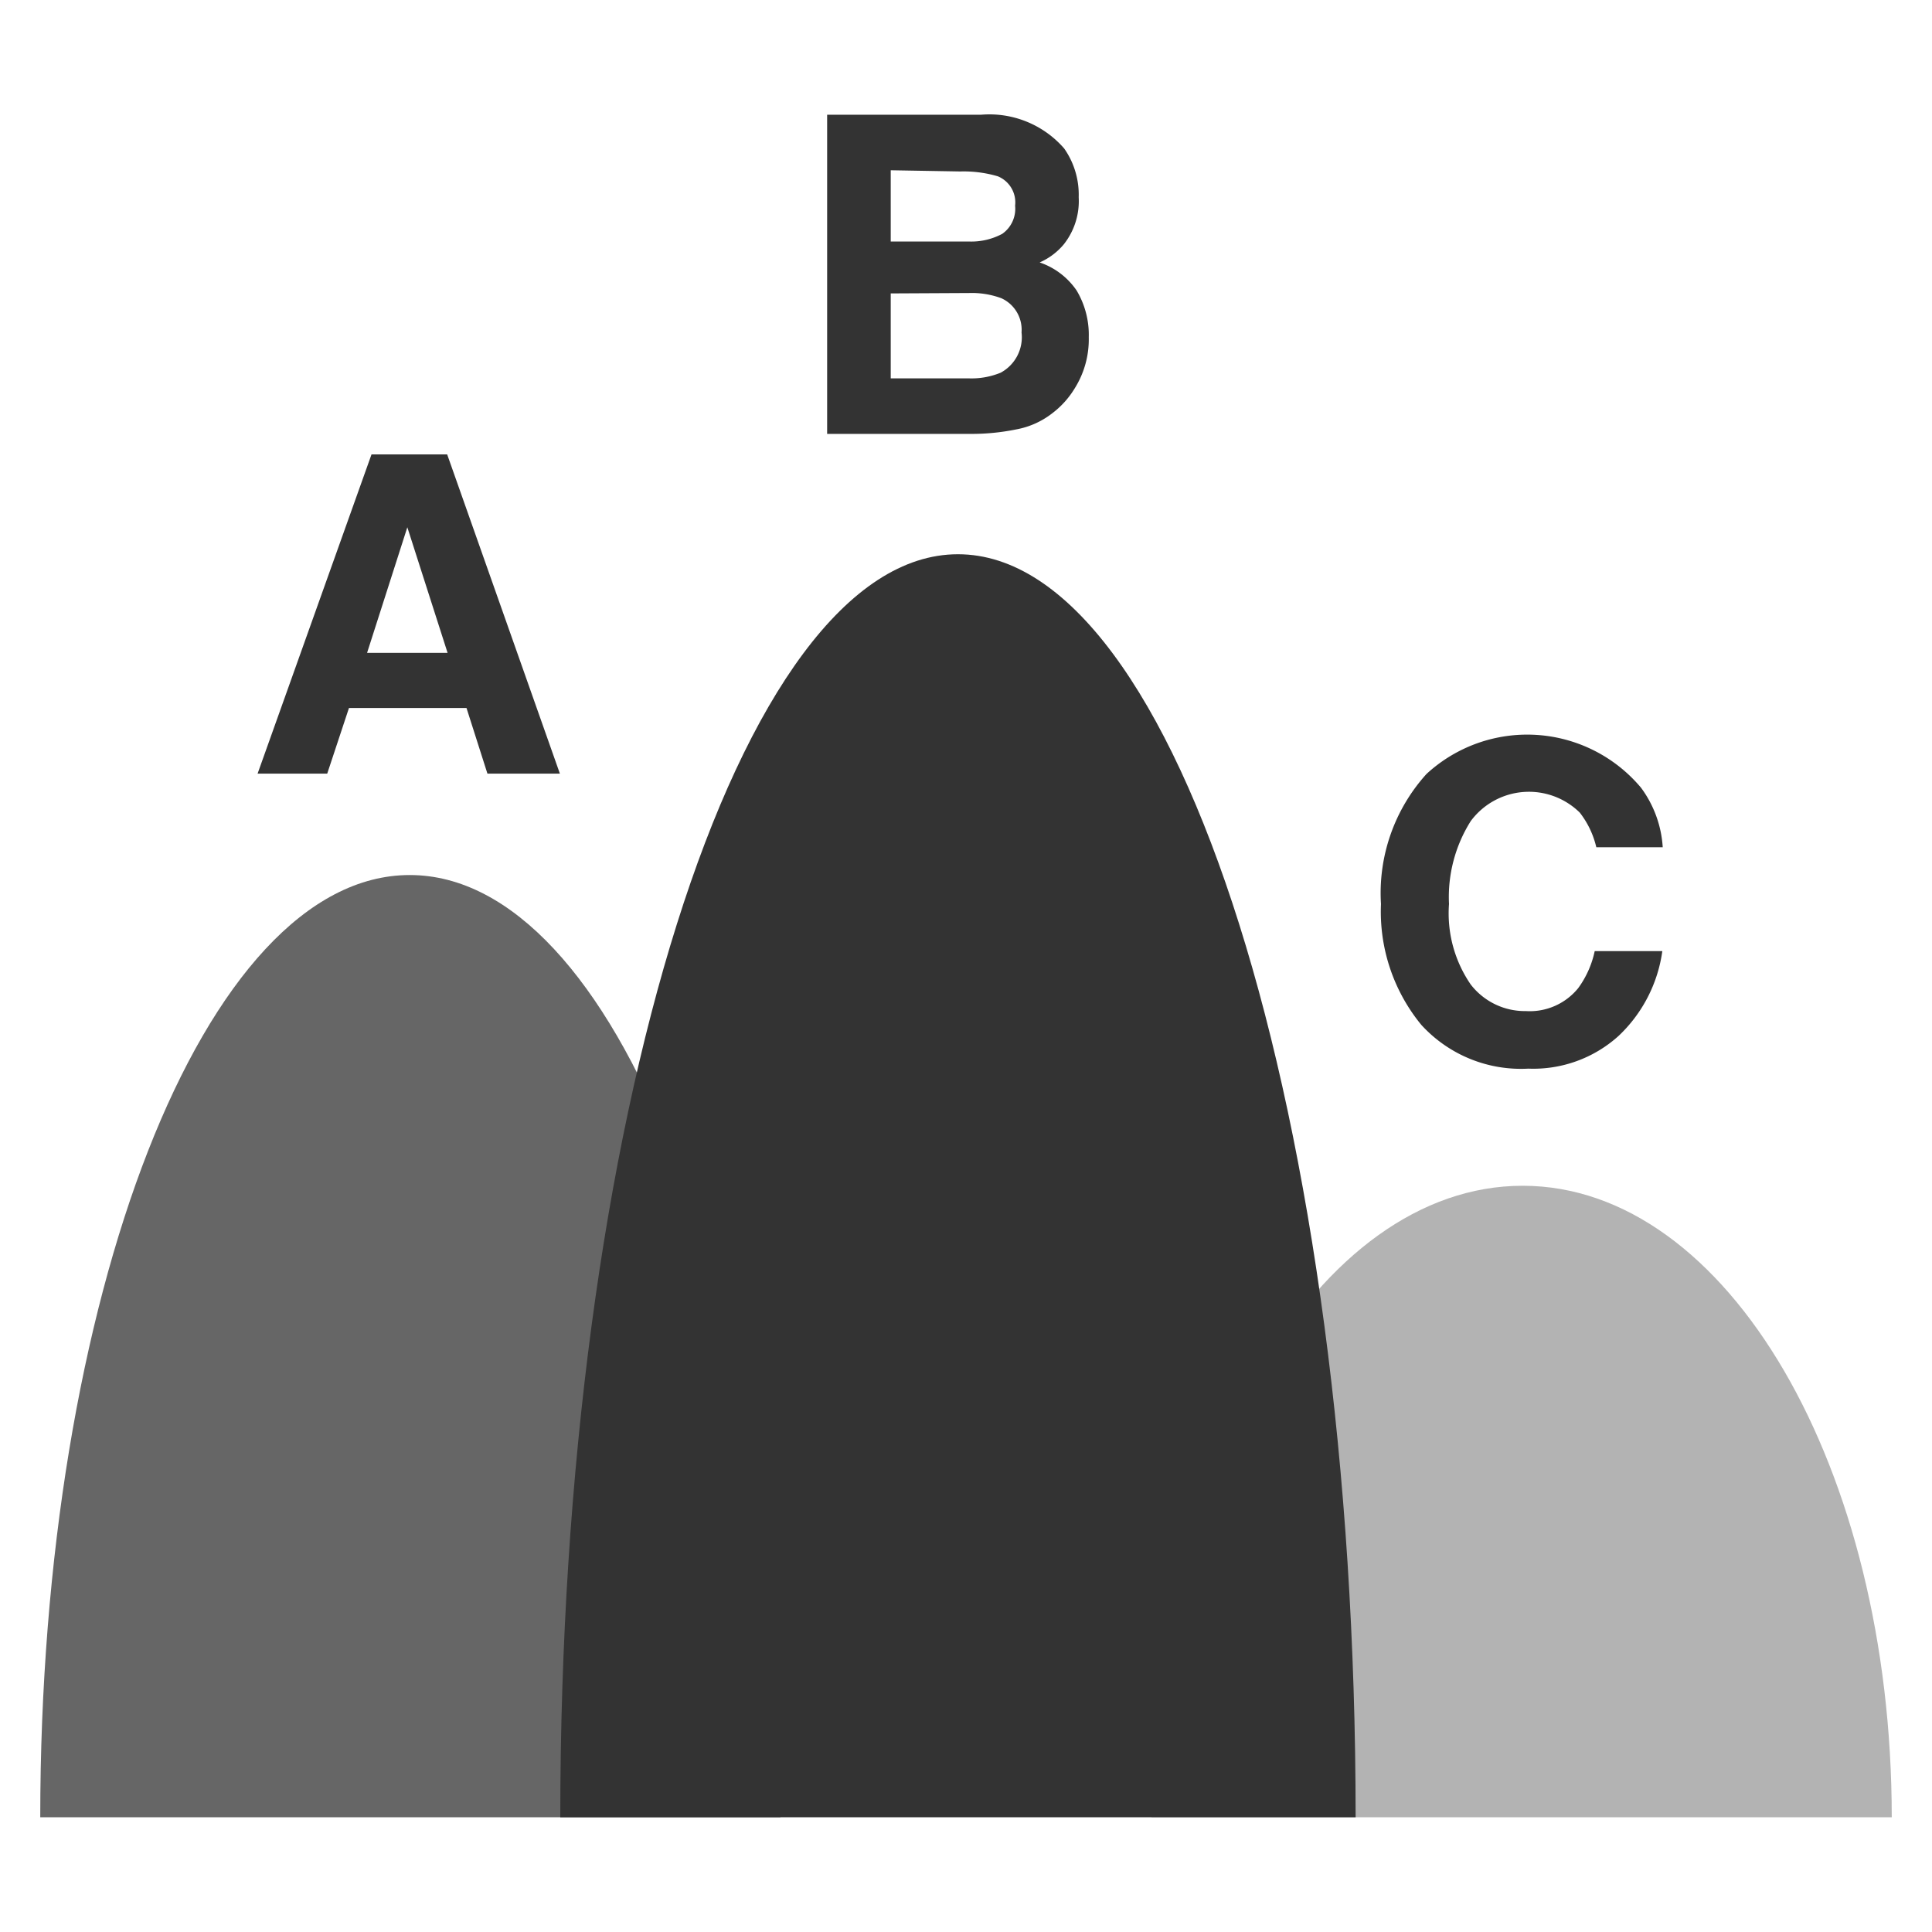 <svg xmlns="http://www.w3.org/2000/svg" viewBox="0 0 48 48"><defs><style>.cls-1{fill:#333;}.cls-2{fill:#b3b3b3;}.cls-3{fill:#666;}</style></defs><g id="Draw_Layer" data-name="Draw Layer"><path class="cls-1" d="M9.23,11.29h1.88l2.8,7.93h-1.8l-.52-1.63H8.67l-.54,1.63H6.4Zm-.11,4.93h2l-1-3.12Z"/><path class="cls-1" d="M26.44,3.69A2,2,0,0,1,26.8,4.9a1.73,1.73,0,0,1-.37,1.17,1.63,1.63,0,0,1-.6.45,1.82,1.82,0,0,1,.92.7,2.15,2.15,0,0,1,.3,1.16,2.29,2.29,0,0,1-.35,1.27,2.22,2.22,0,0,1-.56.62,2.06,2.06,0,0,1-.9.4,5.52,5.52,0,0,1-1.12.11H20.55V2.85h3.83A2.46,2.46,0,0,1,26.44,3.69Zm-4.31.54V6h1.93a1.63,1.63,0,0,0,.84-.19.76.76,0,0,0,.32-.7.7.7,0,0,0-.43-.73,3,3,0,0,0-.93-.12Zm0,3.06V9.4h1.93a1.91,1.91,0,0,0,.8-.14,1,1,0,0,0,.52-1,.86.86,0,0,0-.5-.85,2.11,2.11,0,0,0-.8-.13Z"/><path class="cls-1" d="M35.44,19.23a3.69,3.69,0,0,1,5.33.34,2.77,2.77,0,0,1,.54,1.48H39.66a2.22,2.22,0,0,0-.41-.86,1.8,1.8,0,0,0-2.71.21A3.54,3.54,0,0,0,36,22.46a3.12,3.12,0,0,0,.54,2,1.7,1.7,0,0,0,1.37.66,1.55,1.55,0,0,0,1.3-.57,2.4,2.4,0,0,0,.41-.92H41.3a3.57,3.57,0,0,1-1.09,2.11,3.16,3.16,0,0,1-2.24.81,3.35,3.35,0,0,1-2.66-1.09,4.43,4.43,0,0,1-1-3A4.41,4.41,0,0,1,35.44,19.23Z"/><path class="cls-2" d="M37.83,29.46c-5.09,0-9.22,7-9.22,15.69H47C47,36.48,42.92,29.46,37.83,29.46Z"/><path class="cls-3" d="M10.18,21.74C5.08,21.74,1,32.22,1,45.15H19.39C19.39,32.22,15.27,21.74,10.18,21.74Z"/><path class="cls-1" d="M23.8,13.77c-5.45,0-9.88,14.05-9.88,31.38H33.68C33.68,27.82,29.26,13.77,23.8,13.77Z"/></g></svg>
